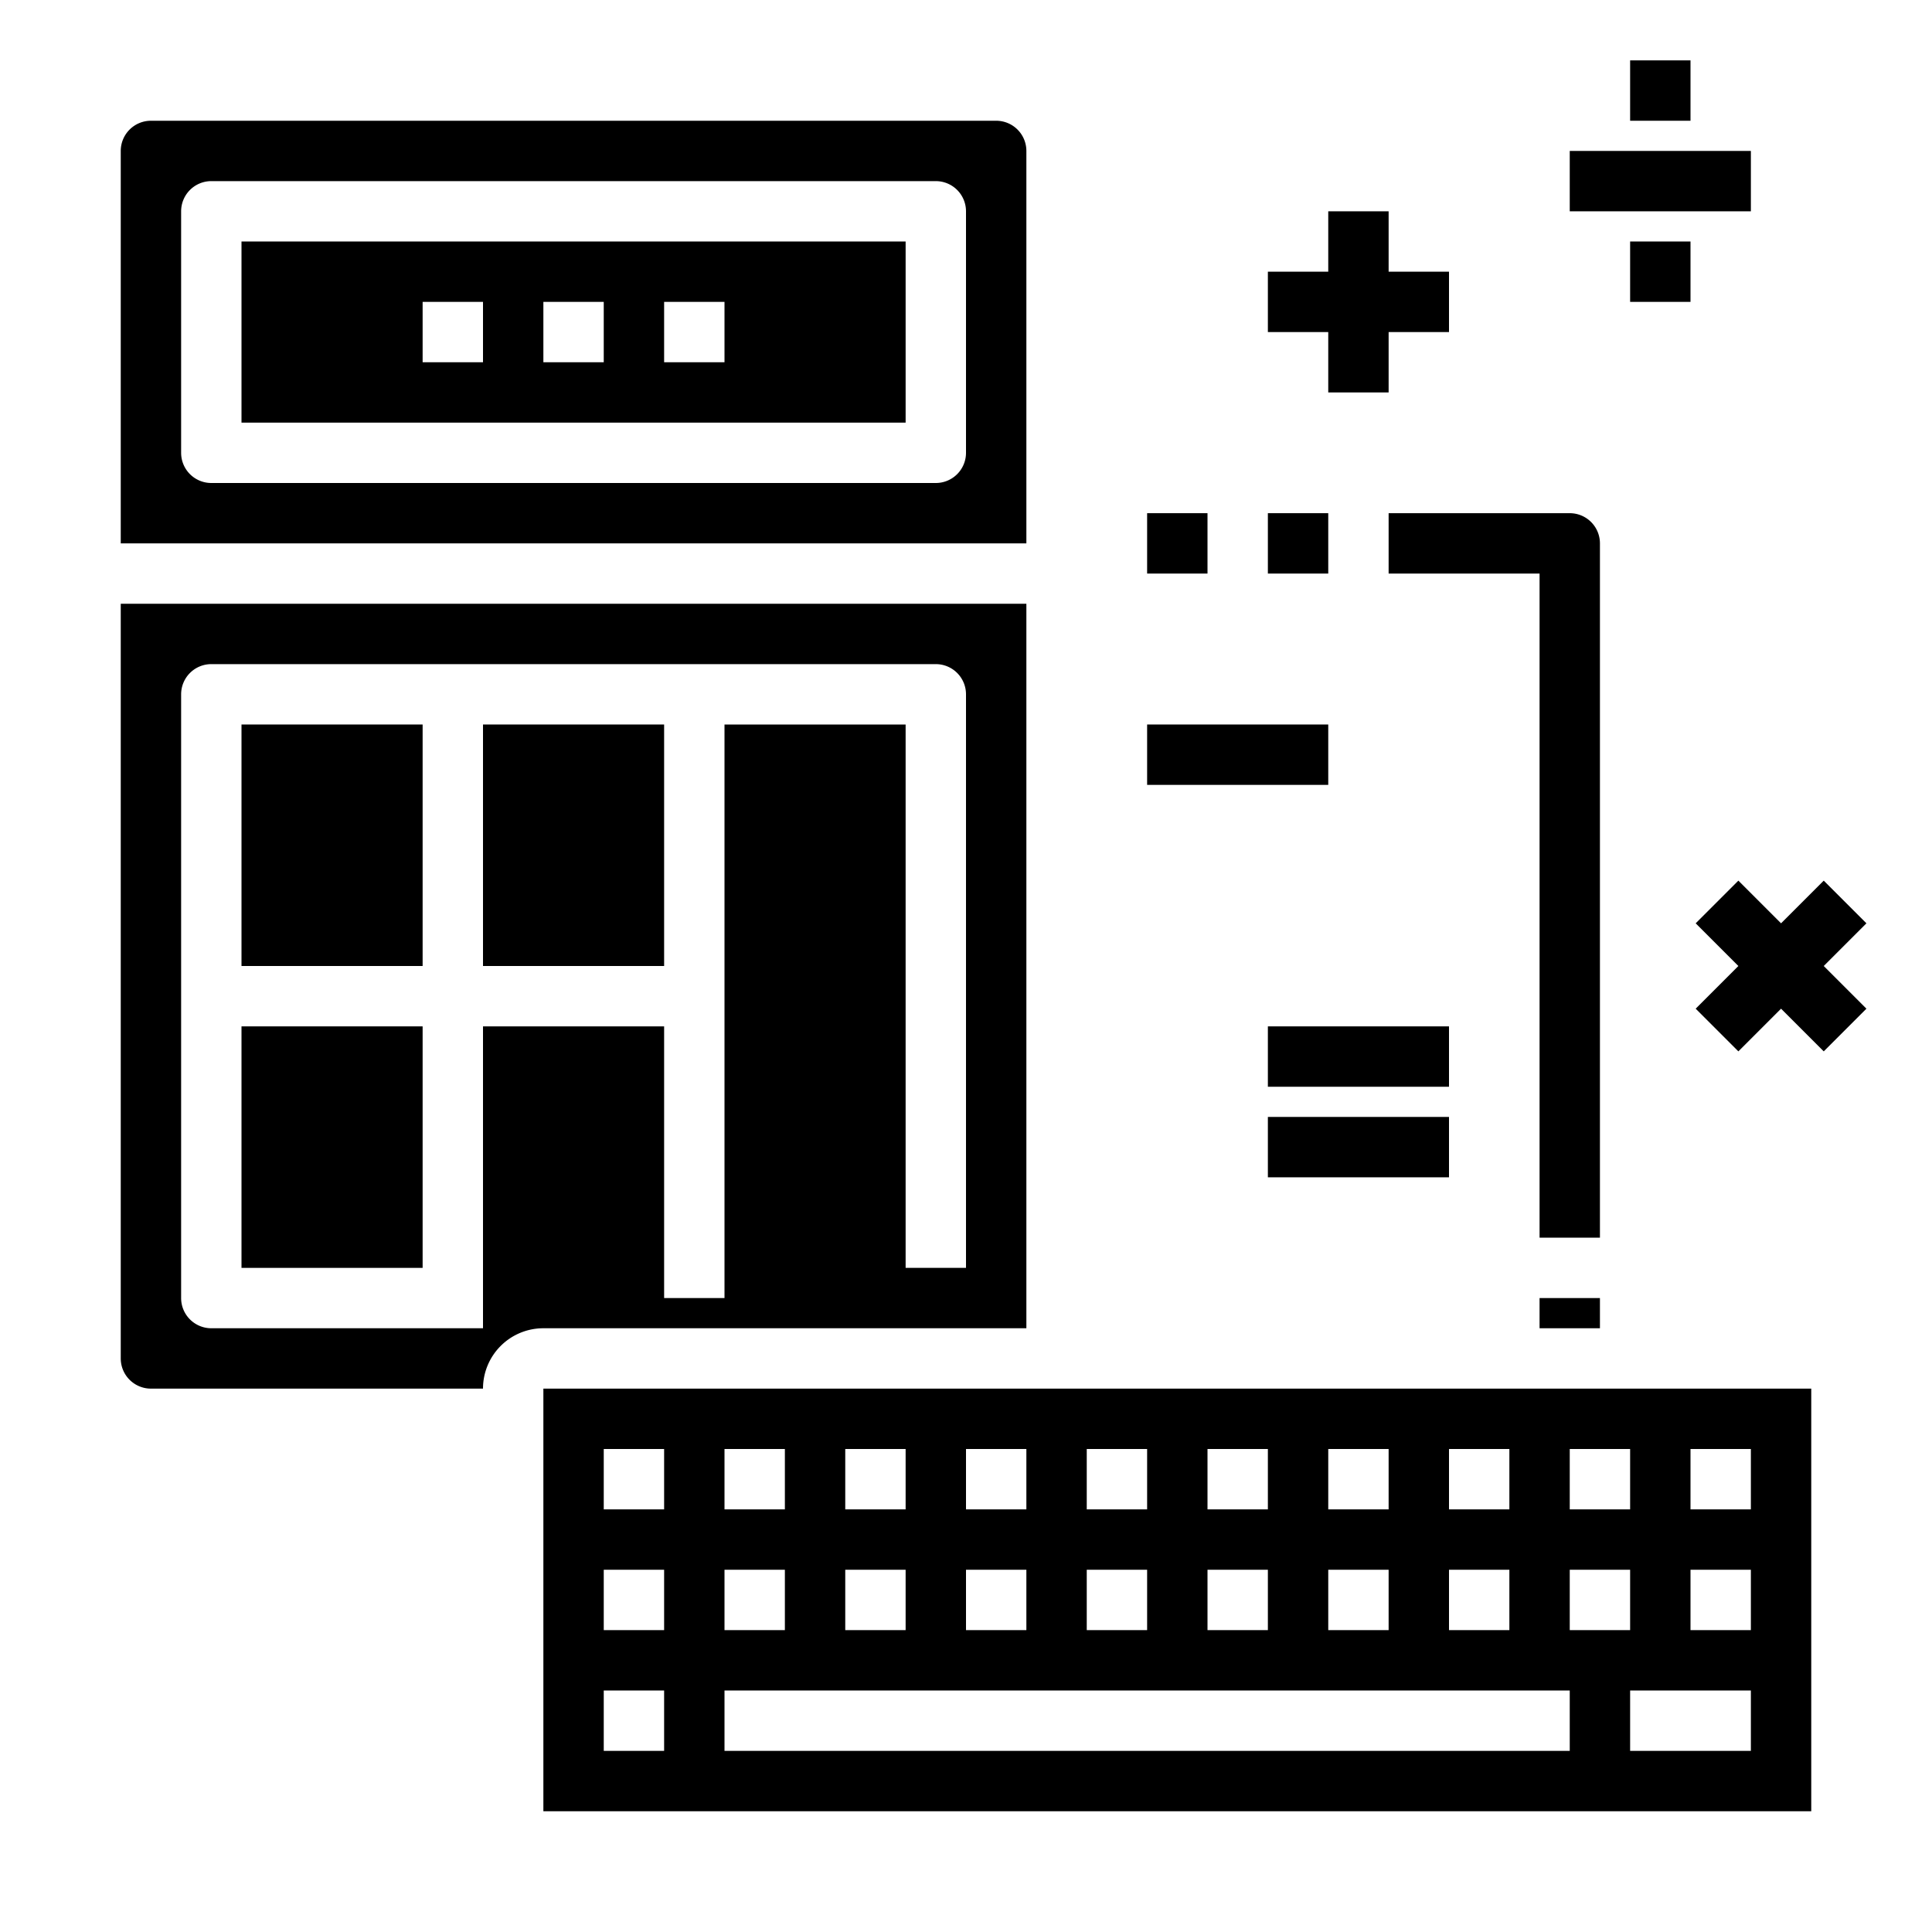 <svg xmlns="http://www.w3.org/2000/svg" viewBox="0 0 64 64" x="0px" y="0px"><g><rect x="51" y="43" width="2" height="1"></rect><path d="M18,60H60V46H18Zm40-2H54V56h4ZM56,48h2v2H56Zm0,4h2v2H56Zm-4-4h2v2H52Zm0,4h2v2H52Zm-4-4h2v2H48Zm0,4h2v2H48Zm-4-4h2v2H44Zm0,4h2v2H44Zm-4-4h2v2H40Zm0,4h2v2H40Zm-4-4h2v2H36Zm0,4h2v2H36Zm-4-4h2v2H32Zm0,4h2v2H32Zm-4-4h2v2H28Zm0,4h2v2H28Zm-4-4h2v2H24Zm0,4h2v2H24Zm0,4H52v2H24Zm-4-8h2v2H20Zm0,4h2v2H20Zm0,4h2v2H20Z"></path><rect x="16" y="24" width="6" height="8"></rect><path d="M8,14H30V8H8Zm14-4h2v2H22Zm-4,0h2v2H18Zm-4,0h2v2H14Z"></path><rect x="8" y="34" width="6" height="8"></rect><path d="M34,5a1,1,0,0,0-1-1H5A1,1,0,0,0,4,5V18H34ZM32,15a1,1,0,0,1-1,1H7a1,1,0,0,1-1-1V7A1,1,0,0,1,7,6H31a1,1,0,0,1,1,1Z"></path><rect x="8" y="24" width="6" height="8"></rect><path d="M18,44H34V20H4V45a1,1,0,0,0,1,1H16A2,2,0,0,1,18,44ZM7,44a1,1,0,0,1-1-1V23a1,1,0,0,1,1-1H31a1,1,0,0,1,1,1V42H30V24H24V43H22V34H16V44Z"></path><path d="M53,41H51V19H46V17h6a1,1,0,0,1,1,1Z"></path><polygon points="44 13 46 13 46 11 48 11 48 9 46 9 46 7 44 7 44 9 42 9 42 11 44 11 44 13"></polygon><polygon points="57.586 29.172 56.172 30.586 57.586 32 56.172 33.414 57.586 34.828 59 33.414 60.414 34.828 61.828 33.414 60.414 32 61.828 30.586 60.414 29.172 59 30.586 57.586 29.172"></polygon><rect x="38" y="24" width="6" height="2"></rect><rect x="42" y="34" width="6" height="2"></rect><rect x="42" y="37" width="6" height="2"></rect><rect x="52" y="5" width="6" height="2"></rect><rect x="54" y="2" width="2" height="2"></rect><rect x="54" y="8" width="2" height="2"></rect><rect x="42" y="17" width="2" height="2"></rect><rect x="38" y="17" width="2" height="2"></rect></g></svg>
